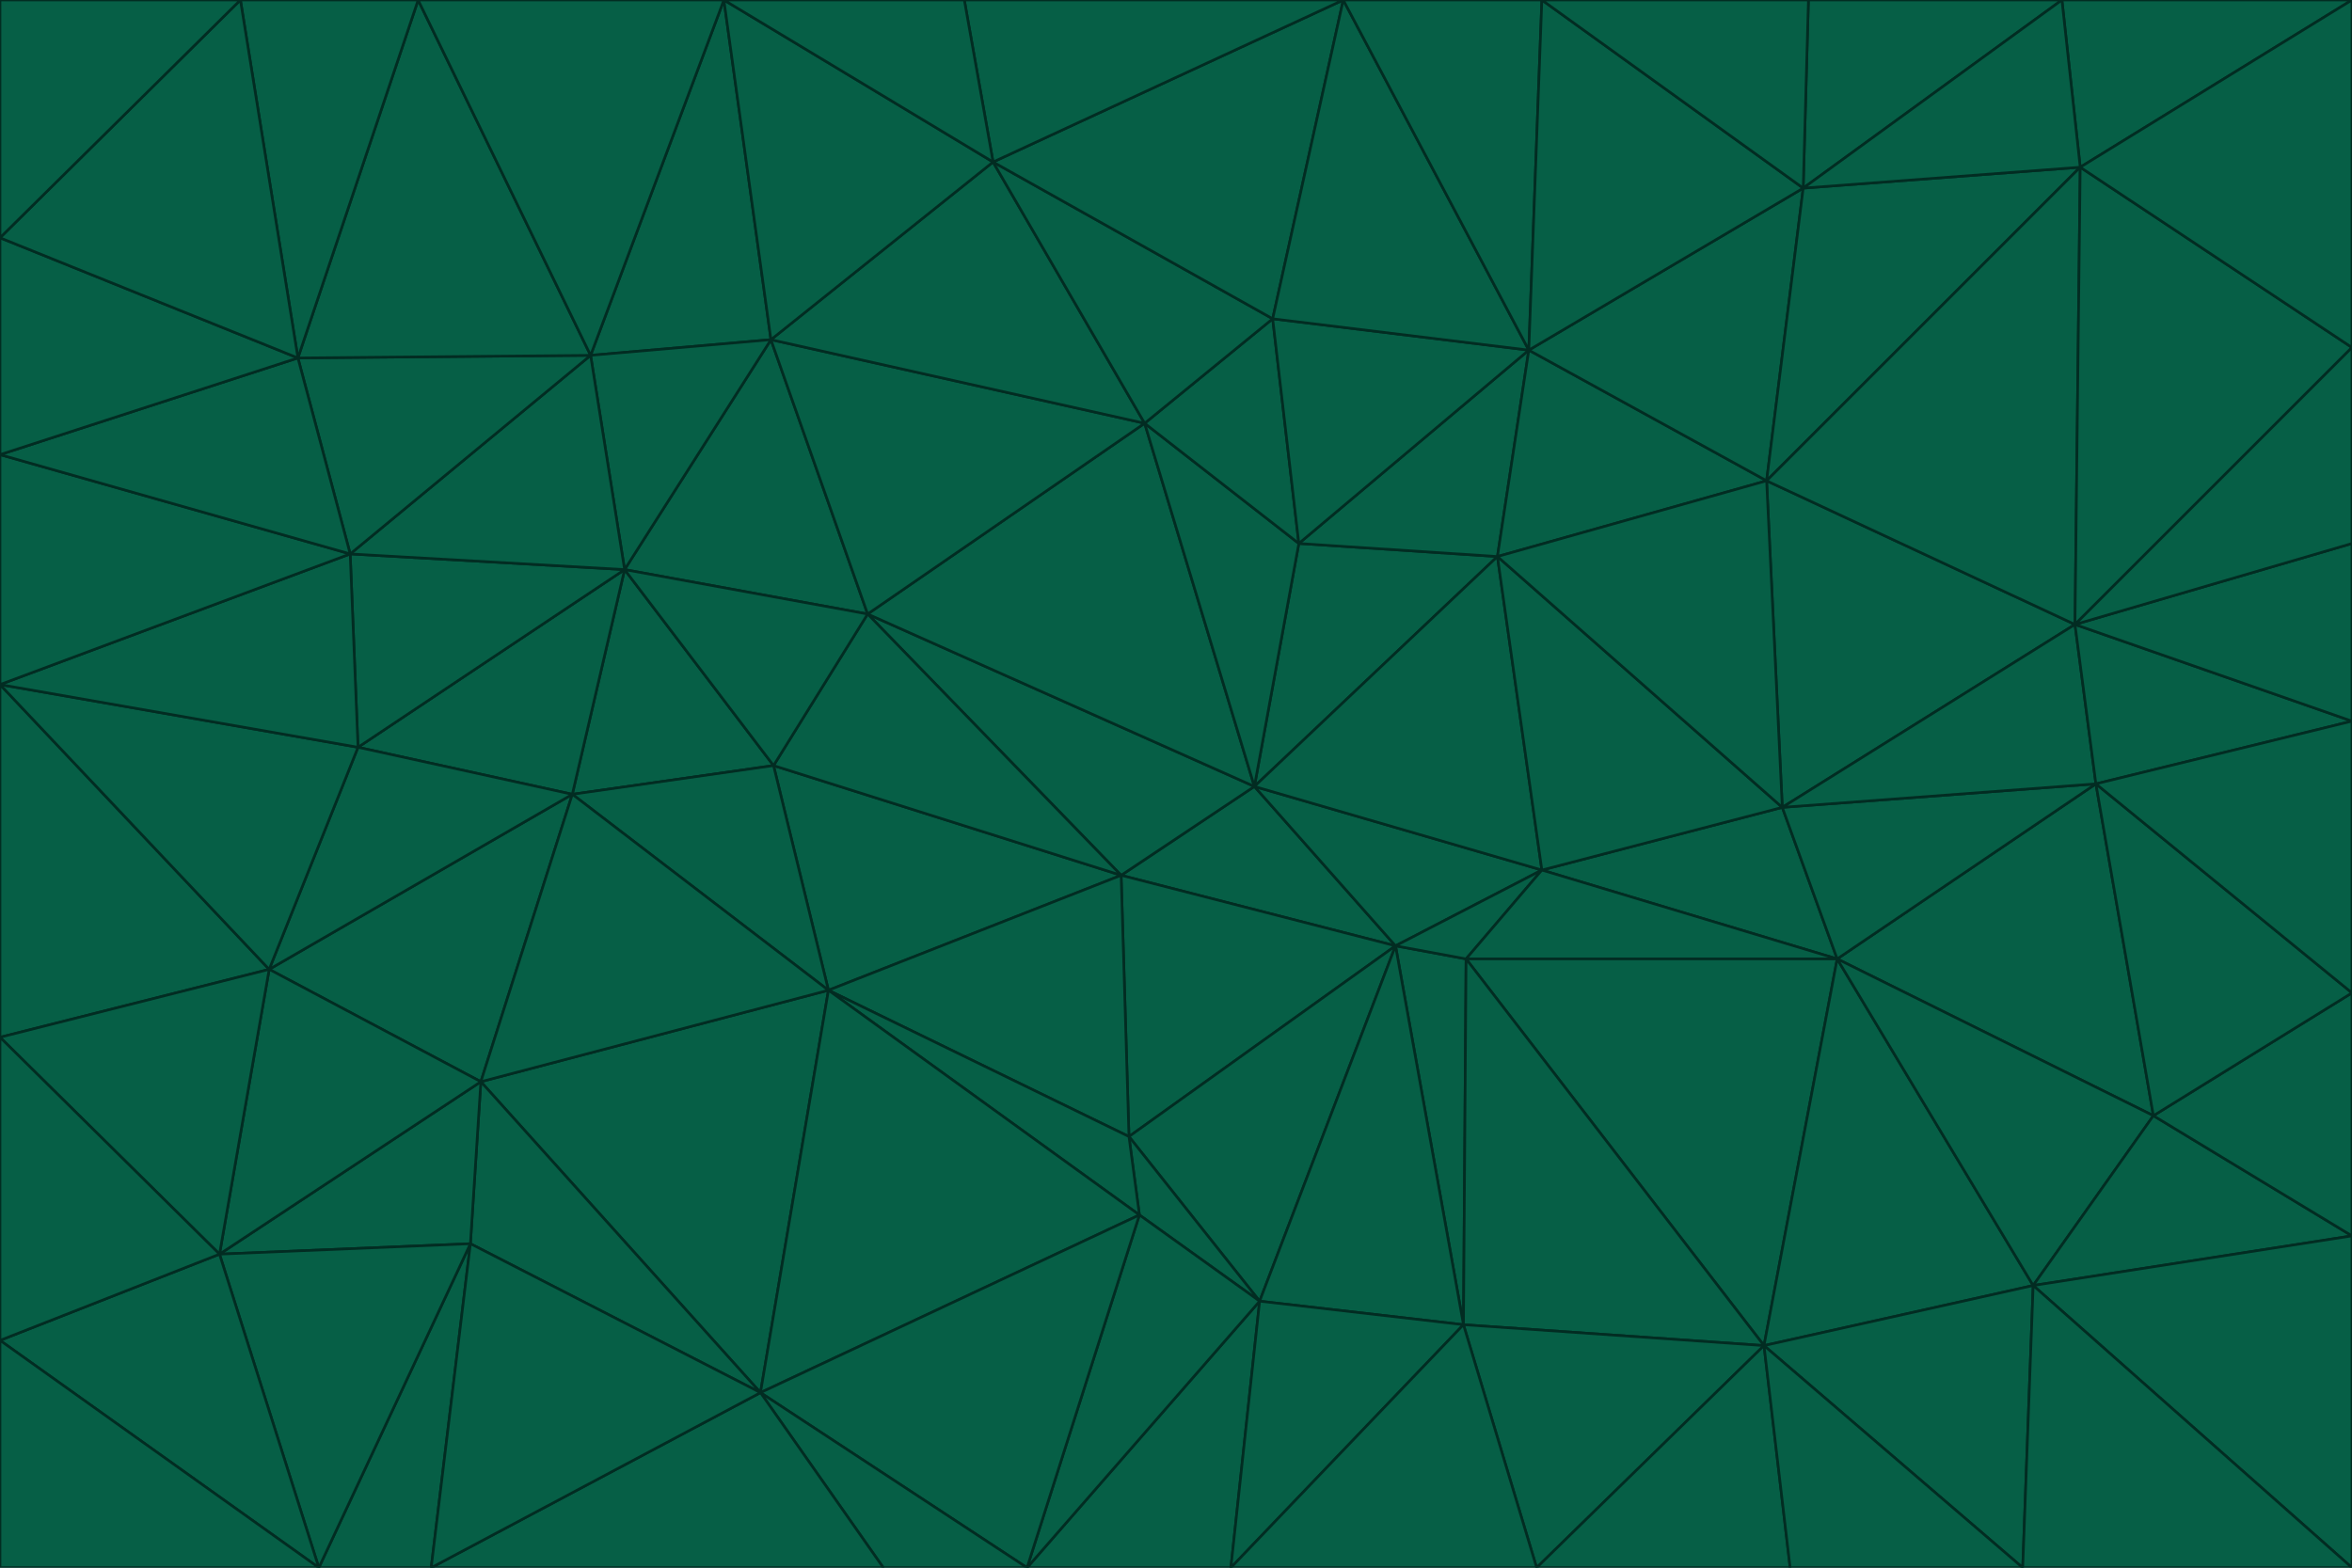 <svg id="visual" viewBox="0 0 900 600" width="900" height="600" xmlns="http://www.w3.org/2000/svg" xmlns:xlink="http://www.w3.org/1999/xlink" version="1.1"><g stroke-width="1" stroke-linejoin="bevel"><path d="M480 301L429 335L534 362Z" fill="#065f46" stroke="#022c22"></path><path d="M534 362L590 333L480 301Z" fill="#065f46" stroke="#022c22"></path><path d="M429 335L432 435L534 362Z" fill="#065f46" stroke="#022c22"></path><path d="M534 362L560 507L561 367Z" fill="#065f46" stroke="#022c22"></path><path d="M561 367L590 333L534 362Z" fill="#065f46" stroke="#022c22"></path><path d="M432 435L482 498L534 362Z" fill="#065f46" stroke="#022c22"></path><path d="M436 465L482 498L432 435Z" fill="#065f46" stroke="#022c22"></path><path d="M703 367L682 309L590 333Z" fill="#065f46" stroke="#022c22"></path><path d="M573 213L497 208L480 301Z" fill="#065f46" stroke="#022c22"></path><path d="M480 301L332 235L429 335Z" fill="#065f46" stroke="#022c22"></path><path d="M296 293L317 379L429 335Z" fill="#065f46" stroke="#022c22"></path><path d="M429 335L317 379L432 435Z" fill="#065f46" stroke="#022c22"></path><path d="M432 435L317 379L436 465Z" fill="#065f46" stroke="#022c22"></path><path d="M590 333L573 213L480 301Z" fill="#065f46" stroke="#022c22"></path><path d="M482 498L560 507L534 362Z" fill="#065f46" stroke="#022c22"></path><path d="M438 162L332 235L480 301Z" fill="#065f46" stroke="#022c22"></path><path d="M332 235L296 293L429 335Z" fill="#065f46" stroke="#022c22"></path><path d="M497 208L438 162L480 301Z" fill="#065f46" stroke="#022c22"></path><path d="M487 122L438 162L497 208Z" fill="#065f46" stroke="#022c22"></path><path d="M703 367L590 333L561 367Z" fill="#065f46" stroke="#022c22"></path><path d="M590 333L682 309L573 213Z" fill="#065f46" stroke="#022c22"></path><path d="M675 515L703 367L561 367Z" fill="#065f46" stroke="#022c22"></path><path d="M585 134L497 208L573 213Z" fill="#065f46" stroke="#022c22"></path><path d="M585 134L487 122L497 208Z" fill="#065f46" stroke="#022c22"></path><path d="M295 130L239 218L332 235Z" fill="#065f46" stroke="#022c22"></path><path d="M393 600L471 600L482 498Z" fill="#065f46" stroke="#022c22"></path><path d="M482 498L471 600L560 507Z" fill="#065f46" stroke="#022c22"></path><path d="M560 507L675 515L561 367Z" fill="#065f46" stroke="#022c22"></path><path d="M393 600L482 498L436 465Z" fill="#065f46" stroke="#022c22"></path><path d="M676 184L585 134L573 213Z" fill="#065f46" stroke="#022c22"></path><path d="M588 600L675 515L560 507Z" fill="#065f46" stroke="#022c22"></path><path d="M184 414L291 533L317 379Z" fill="#065f46" stroke="#022c22"></path><path d="M317 379L291 533L436 465Z" fill="#065f46" stroke="#022c22"></path><path d="M291 533L393 600L436 465Z" fill="#065f46" stroke="#022c22"></path><path d="M794 239L676 184L682 309Z" fill="#065f46" stroke="#022c22"></path><path d="M682 309L676 184L573 213Z" fill="#065f46" stroke="#022c22"></path><path d="M239 218L219 304L296 293Z" fill="#065f46" stroke="#022c22"></path><path d="M296 293L219 304L317 379Z" fill="#065f46" stroke="#022c22"></path><path d="M239 218L296 293L332 235Z" fill="#065f46" stroke="#022c22"></path><path d="M471 600L588 600L560 507Z" fill="#065f46" stroke="#022c22"></path><path d="M295 130L332 235L438 162Z" fill="#065f46" stroke="#022c22"></path><path d="M291 533L338 600L393 600Z" fill="#065f46" stroke="#022c22"></path><path d="M380 62L295 130L438 162Z" fill="#065f46" stroke="#022c22"></path><path d="M103 371L184 414L219 304Z" fill="#065f46" stroke="#022c22"></path><path d="M219 304L184 414L317 379Z" fill="#065f46" stroke="#022c22"></path><path d="M291 533L165 600L338 600Z" fill="#065f46" stroke="#022c22"></path><path d="M487 122L380 62L438 162Z" fill="#065f46" stroke="#022c22"></path><path d="M514 0L380 62L487 122Z" fill="#065f46" stroke="#022c22"></path><path d="M588 600L685 600L675 515Z" fill="#065f46" stroke="#022c22"></path><path d="M824 427L802 300L703 367Z" fill="#065f46" stroke="#022c22"></path><path d="M184 414L180 476L291 533Z" fill="#065f46" stroke="#022c22"></path><path d="M778 492L703 367L675 515Z" fill="#065f46" stroke="#022c22"></path><path d="M703 367L802 300L682 309Z" fill="#065f46" stroke="#022c22"></path><path d="M774 600L778 492L675 515Z" fill="#065f46" stroke="#022c22"></path><path d="M802 300L794 239L682 309Z" fill="#065f46" stroke="#022c22"></path><path d="M676 184L690 72L585 134Z" fill="#065f46" stroke="#022c22"></path><path d="M277 0L226 136L295 130Z" fill="#065f46" stroke="#022c22"></path><path d="M295 130L226 136L239 218Z" fill="#065f46" stroke="#022c22"></path><path d="M239 218L137 286L219 304Z" fill="#065f46" stroke="#022c22"></path><path d="M134 212L137 286L239 218Z" fill="#065f46" stroke="#022c22"></path><path d="M184 414L84 480L180 476Z" fill="#065f46" stroke="#022c22"></path><path d="M778 492L824 427L703 367Z" fill="#065f46" stroke="#022c22"></path><path d="M802 300L900 276L794 239Z" fill="#065f46" stroke="#022c22"></path><path d="M796 64L690 72L676 184Z" fill="#065f46" stroke="#022c22"></path><path d="M585 134L514 0L487 122Z" fill="#065f46" stroke="#022c22"></path><path d="M590 0L514 0L585 134Z" fill="#065f46" stroke="#022c22"></path><path d="M690 72L590 0L585 134Z" fill="#065f46" stroke="#022c22"></path><path d="M380 62L277 0L295 130Z" fill="#065f46" stroke="#022c22"></path><path d="M514 0L369 0L380 62Z" fill="#065f46" stroke="#022c22"></path><path d="M226 136L134 212L239 218Z" fill="#065f46" stroke="#022c22"></path><path d="M114 137L134 212L226 136Z" fill="#065f46" stroke="#022c22"></path><path d="M0 397L103 371L0 262Z" fill="#065f46" stroke="#022c22"></path><path d="M137 286L103 371L219 304Z" fill="#065f46" stroke="#022c22"></path><path d="M685 600L774 600L675 515Z" fill="#065f46" stroke="#022c22"></path><path d="M778 492L900 473L824 427Z" fill="#065f46" stroke="#022c22"></path><path d="M122 600L165 600L180 476Z" fill="#065f46" stroke="#022c22"></path><path d="M180 476L165 600L291 533Z" fill="#065f46" stroke="#022c22"></path><path d="M369 0L277 0L380 62Z" fill="#065f46" stroke="#022c22"></path><path d="M789 0L692 0L690 72Z" fill="#065f46" stroke="#022c22"></path><path d="M690 72L692 0L590 0Z" fill="#065f46" stroke="#022c22"></path><path d="M103 371L84 480L184 414Z" fill="#065f46" stroke="#022c22"></path><path d="M900 473L900 380L824 427Z" fill="#065f46" stroke="#022c22"></path><path d="M824 427L900 380L802 300Z" fill="#065f46" stroke="#022c22"></path><path d="M794 239L796 64L676 184Z" fill="#065f46" stroke="#022c22"></path><path d="M160 0L114 137L226 136Z" fill="#065f46" stroke="#022c22"></path><path d="M0 262L103 371L137 286Z" fill="#065f46" stroke="#022c22"></path><path d="M103 371L0 397L84 480Z" fill="#065f46" stroke="#022c22"></path><path d="M900 380L900 276L802 300Z" fill="#065f46" stroke="#022c22"></path><path d="M900 133L796 64L794 239Z" fill="#065f46" stroke="#022c22"></path><path d="M84 480L122 600L180 476Z" fill="#065f46" stroke="#022c22"></path><path d="M900 600L900 473L778 492Z" fill="#065f46" stroke="#022c22"></path><path d="M900 276L900 208L794 239Z" fill="#065f46" stroke="#022c22"></path><path d="M900 0L789 0L796 64Z" fill="#065f46" stroke="#022c22"></path><path d="M796 64L789 0L690 72Z" fill="#065f46" stroke="#022c22"></path><path d="M900 208L900 133L794 239Z" fill="#065f46" stroke="#022c22"></path><path d="M277 0L160 0L226 136Z" fill="#065f46" stroke="#022c22"></path><path d="M0 262L137 286L134 212Z" fill="#065f46" stroke="#022c22"></path><path d="M84 480L0 513L122 600Z" fill="#065f46" stroke="#022c22"></path><path d="M0 262L134 212L0 174Z" fill="#065f46" stroke="#022c22"></path><path d="M774 600L900 600L778 492Z" fill="#065f46" stroke="#022c22"></path><path d="M0 174L134 212L114 137Z" fill="#065f46" stroke="#022c22"></path><path d="M0 397L0 513L84 480Z" fill="#065f46" stroke="#022c22"></path><path d="M0 91L0 174L114 137Z" fill="#065f46" stroke="#022c22"></path><path d="M160 0L92 0L114 137Z" fill="#065f46" stroke="#022c22"></path><path d="M0 513L0 600L122 600Z" fill="#065f46" stroke="#022c22"></path><path d="M92 0L0 91L114 137Z" fill="#065f46" stroke="#022c22"></path><path d="M900 133L900 0L796 64Z" fill="#065f46" stroke="#022c22"></path><path d="M92 0L0 0L0 91Z" fill="#065f46" stroke="#022c22"></path></g></svg>